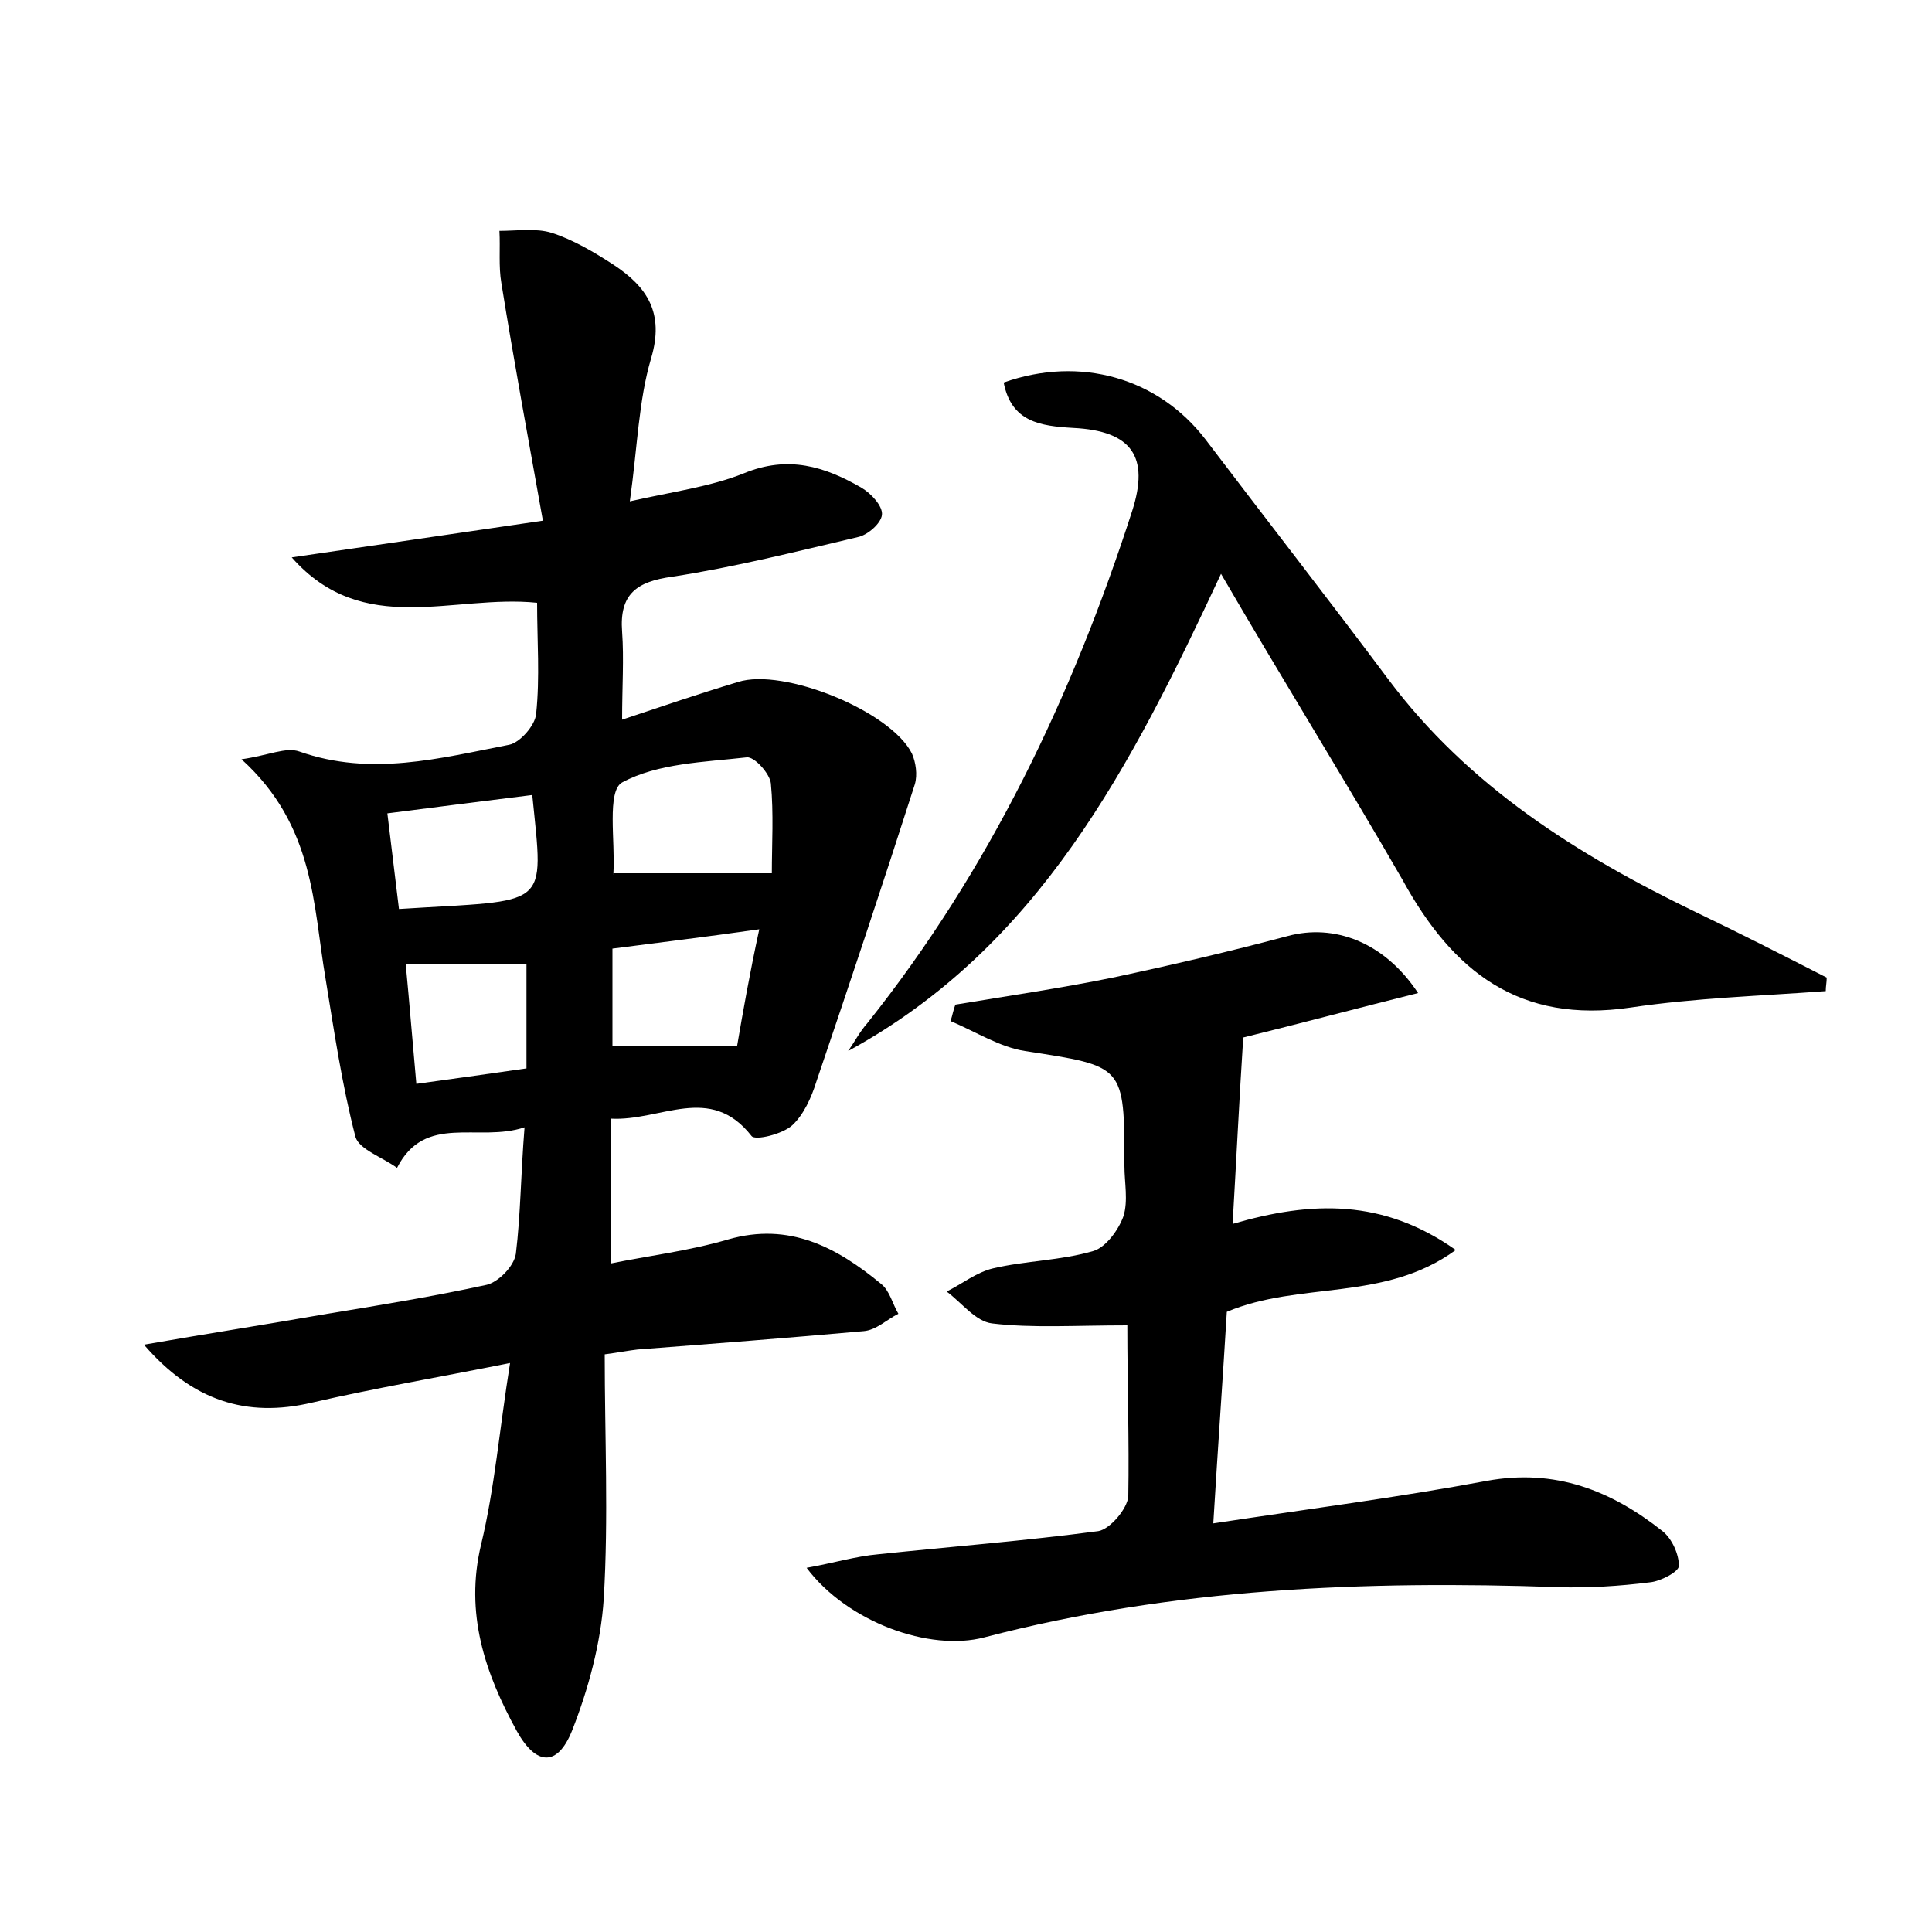 <?xml version="1.0" encoding="utf-8"?>
<!-- Generator: Adobe Illustrator 22.0.0, SVG Export Plug-In . SVG Version: 6.00 Build 0)  -->
<svg version="1.1" id="图层_1" xmlns="http://www.w3.org/2000/svg" xmlns:xlink="http://www.w3.org/1999/xlink" x="0px" y="0px"
	 viewBox="0 0 200 200" style="enable-background:new 0 0 200 200;" xml:space="preserve">
<style type="text/css">
	.st1{fill:#010000;}
	.st4{fill:#fbfafc;}
</style>
<g>
	
	<path d="M54.3,116.7c-4.8,1.6-10.3-1.5-13.2,4.2c-1.5-1.1-3.9-1.9-4.3-3.2c-1.4-5.4-2.2-10.9-3.1-16.4c-1.3-7.6-1.1-15.8-8.7-22.7
		c2.8-0.4,4.6-1.3,6-0.8c7.4,2.6,14.5,0.7,21.7-0.7c1.1-0.2,2.7-2,2.8-3.2c0.4-3.8,0.1-7.6,0.1-11.5c-8.7-0.9-18,3.7-25.4-4.7
		c8.2-1.2,16.5-2.4,26-3.8c-1.5-8.4-3-16.5-4.3-24.6c-0.3-1.7-0.1-3.6-0.2-5.4c1.8,0,3.8-0.3,5.4,0.2c2.2,0.7,4.4,2,6.4,3.3
		c3.5,2.3,5.3,5,3.9,9.7c-1.3,4.4-1.4,9.1-2.2,14.8c4.4-1,8.3-1.5,11.8-2.9c4.6-1.9,8.4-0.7,12.2,1.5c1,0.6,2.2,1.9,2.1,2.8
		c-0.1,0.9-1.5,2.1-2.5,2.3c-6.4,1.5-12.7,3.1-19.2,4.1c-3.7,0.5-5.5,1.8-5.2,5.7c0.2,2.8,0,5.7,0,9.1c4.2-1.4,8-2.7,12-3.9
		c4.7-1.5,15.8,3,18,7.4c0.4,0.9,0.6,2.2,0.3,3.2c-3.3,10.3-6.7,20.5-10.2,30.8c-0.5,1.6-1.3,3.4-2.5,4.5c-1,0.9-3.8,1.6-4.2,1.1
		c-4.3-5.5-9.4-1.5-14.6-1.8c0,4.9,0,9.6,0,15c3.9-0.8,8.1-1.3,12.2-2.5c6.3-1.8,11.2,0.8,15.8,4.6c0.9,0.7,1.2,2.1,1.8,3.1
		c-1.2,0.6-2.3,1.7-3.6,1.8c-7.8,0.7-15.6,1.3-23.4,1.9c-0.9,0.1-1.9,0.3-3.4,0.5c0,8.5,0.4,16.9-0.1,25.3
		c-0.3,4.6-1.6,9.4-3.3,13.7c-1.5,3.7-3.7,3.6-5.7,0c-3.3-6-5.4-12.2-3.7-19.3c1.4-5.8,1.9-11.9,3-18.8c-7.5,1.5-14,2.6-20.5,4.1
		c-6.8,1.6-12.4-0.2-17.4-6c6.3-1.1,12.7-2.1,19-3.2c5.5-0.9,11-1.8,16.5-3c1.2-0.3,2.8-1.9,3-3.2C53.9,125.7,53.9,121.7,54.3,116.7
		z M63.5,90.4c5.4,0,10.5,0,16.4,0c0-3,0.2-6.2-0.1-9.3c-0.1-1-1.7-2.8-2.5-2.7c-4.4,0.5-9.2,0.6-12.9,2.6
		C62.8,81.9,63.7,87.1,63.5,90.4C63.5,90.6,63.6,90.7,63.5,90.4z M78.6,96.2c-5.6,0.8-10.6,1.4-15.2,2c0,3.9,0,7.1,0,10.1
		c4.3,0,8.2,0,12.9,0C76.9,104.8,77.6,100.8,78.6,96.2z M41.3,94.1c15.7-1,15,0.2,13.8-11.8c-4.8,0.6-9.6,1.2-15,1.9
		C40.5,87.6,40.9,90.7,41.3,94.1z M43.1,112.2c4.4-0.6,7.9-1.1,11.4-1.6c0-4.1,0-7.6,0-10.8c-4.3,0-8.2,0-12.5,0
		C42.4,104,42.7,107.8,43.1,112.2z"/>
	<path d="M116.7,137.2c-5.5,0-9.8,0.3-14-0.2c-1.7-0.2-3.1-2.1-4.7-3.3c1.6-0.8,3.1-2,4.8-2.4c3.4-0.8,7-0.8,10.4-1.8
		c1.3-0.4,2.6-2.2,3.1-3.6c0.5-1.6,0.1-3.5,0.1-5.2c0-10.5,0-10.3-10.3-11.9c-2.6-0.4-5.1-2-7.7-3.1c0.2-0.6,0.3-1.2,0.5-1.7
		c5.4-0.9,10.9-1.7,16.3-2.8c6.1-1.3,12.1-2.7,18.1-4.3c4.8-1.3,10,0.6,13.5,5.9c-6.4,1.6-12.4,3.2-18.1,4.6
		c-0.4,6.2-0.7,12.4-1.1,19.3c8.2-2.4,15.6-2.6,23.1,2.7c-7.4,5.4-16.1,3.2-23.7,6.4c-0.4,6.7-0.9,13.6-1.4,21.9
		c9.9-1.5,19.2-2.7,28.3-4.4c7.1-1.3,12.9,1,18.2,5.2c1,0.8,1.7,2.4,1.7,3.6c0,0.6-1.9,1.6-3,1.7c-3.2,0.4-6.4,0.6-9.5,0.5
		c-20-0.7-39.9,0.1-59.4,5.2c-5.7,1.5-14.2-1.6-18.4-7.2c2.8-0.5,5.1-1.2,7.4-1.4c7.6-0.8,15.3-1.4,22.8-2.4c1.2-0.2,3-2.3,3.1-3.6
		C116.9,149.1,116.7,143.4,116.7,137.2z"/>
	<path d="M126.4,59.4c-9.3,19.9-18.8,38.6-38.6,49.4c0.7-1,1.2-2,2-2.9c12.6-15.8,21.2-33.8,27.4-53c1.8-5.6,0-8.3-6.1-8.6
		c-3.4-0.2-6.4-0.6-7.2-4.7c7.9-2.8,16-0.5,20.9,5.9c6.3,8.3,12.7,16.5,18.9,24.8c8.3,11.1,19.6,18.2,31.8,24.1
		c4.6,2.2,9.1,4.5,13.6,6.8c0,0.5-0.1,0.9-0.1,1.4c-6.7,0.5-13.5,0.7-20.2,1.7c-11.5,1.7-18.4-3.7-23.6-13.2
		C139.2,80.7,132.8,70.4,126.4,59.4z"/>
	
	
	
	
</g>
</svg>
